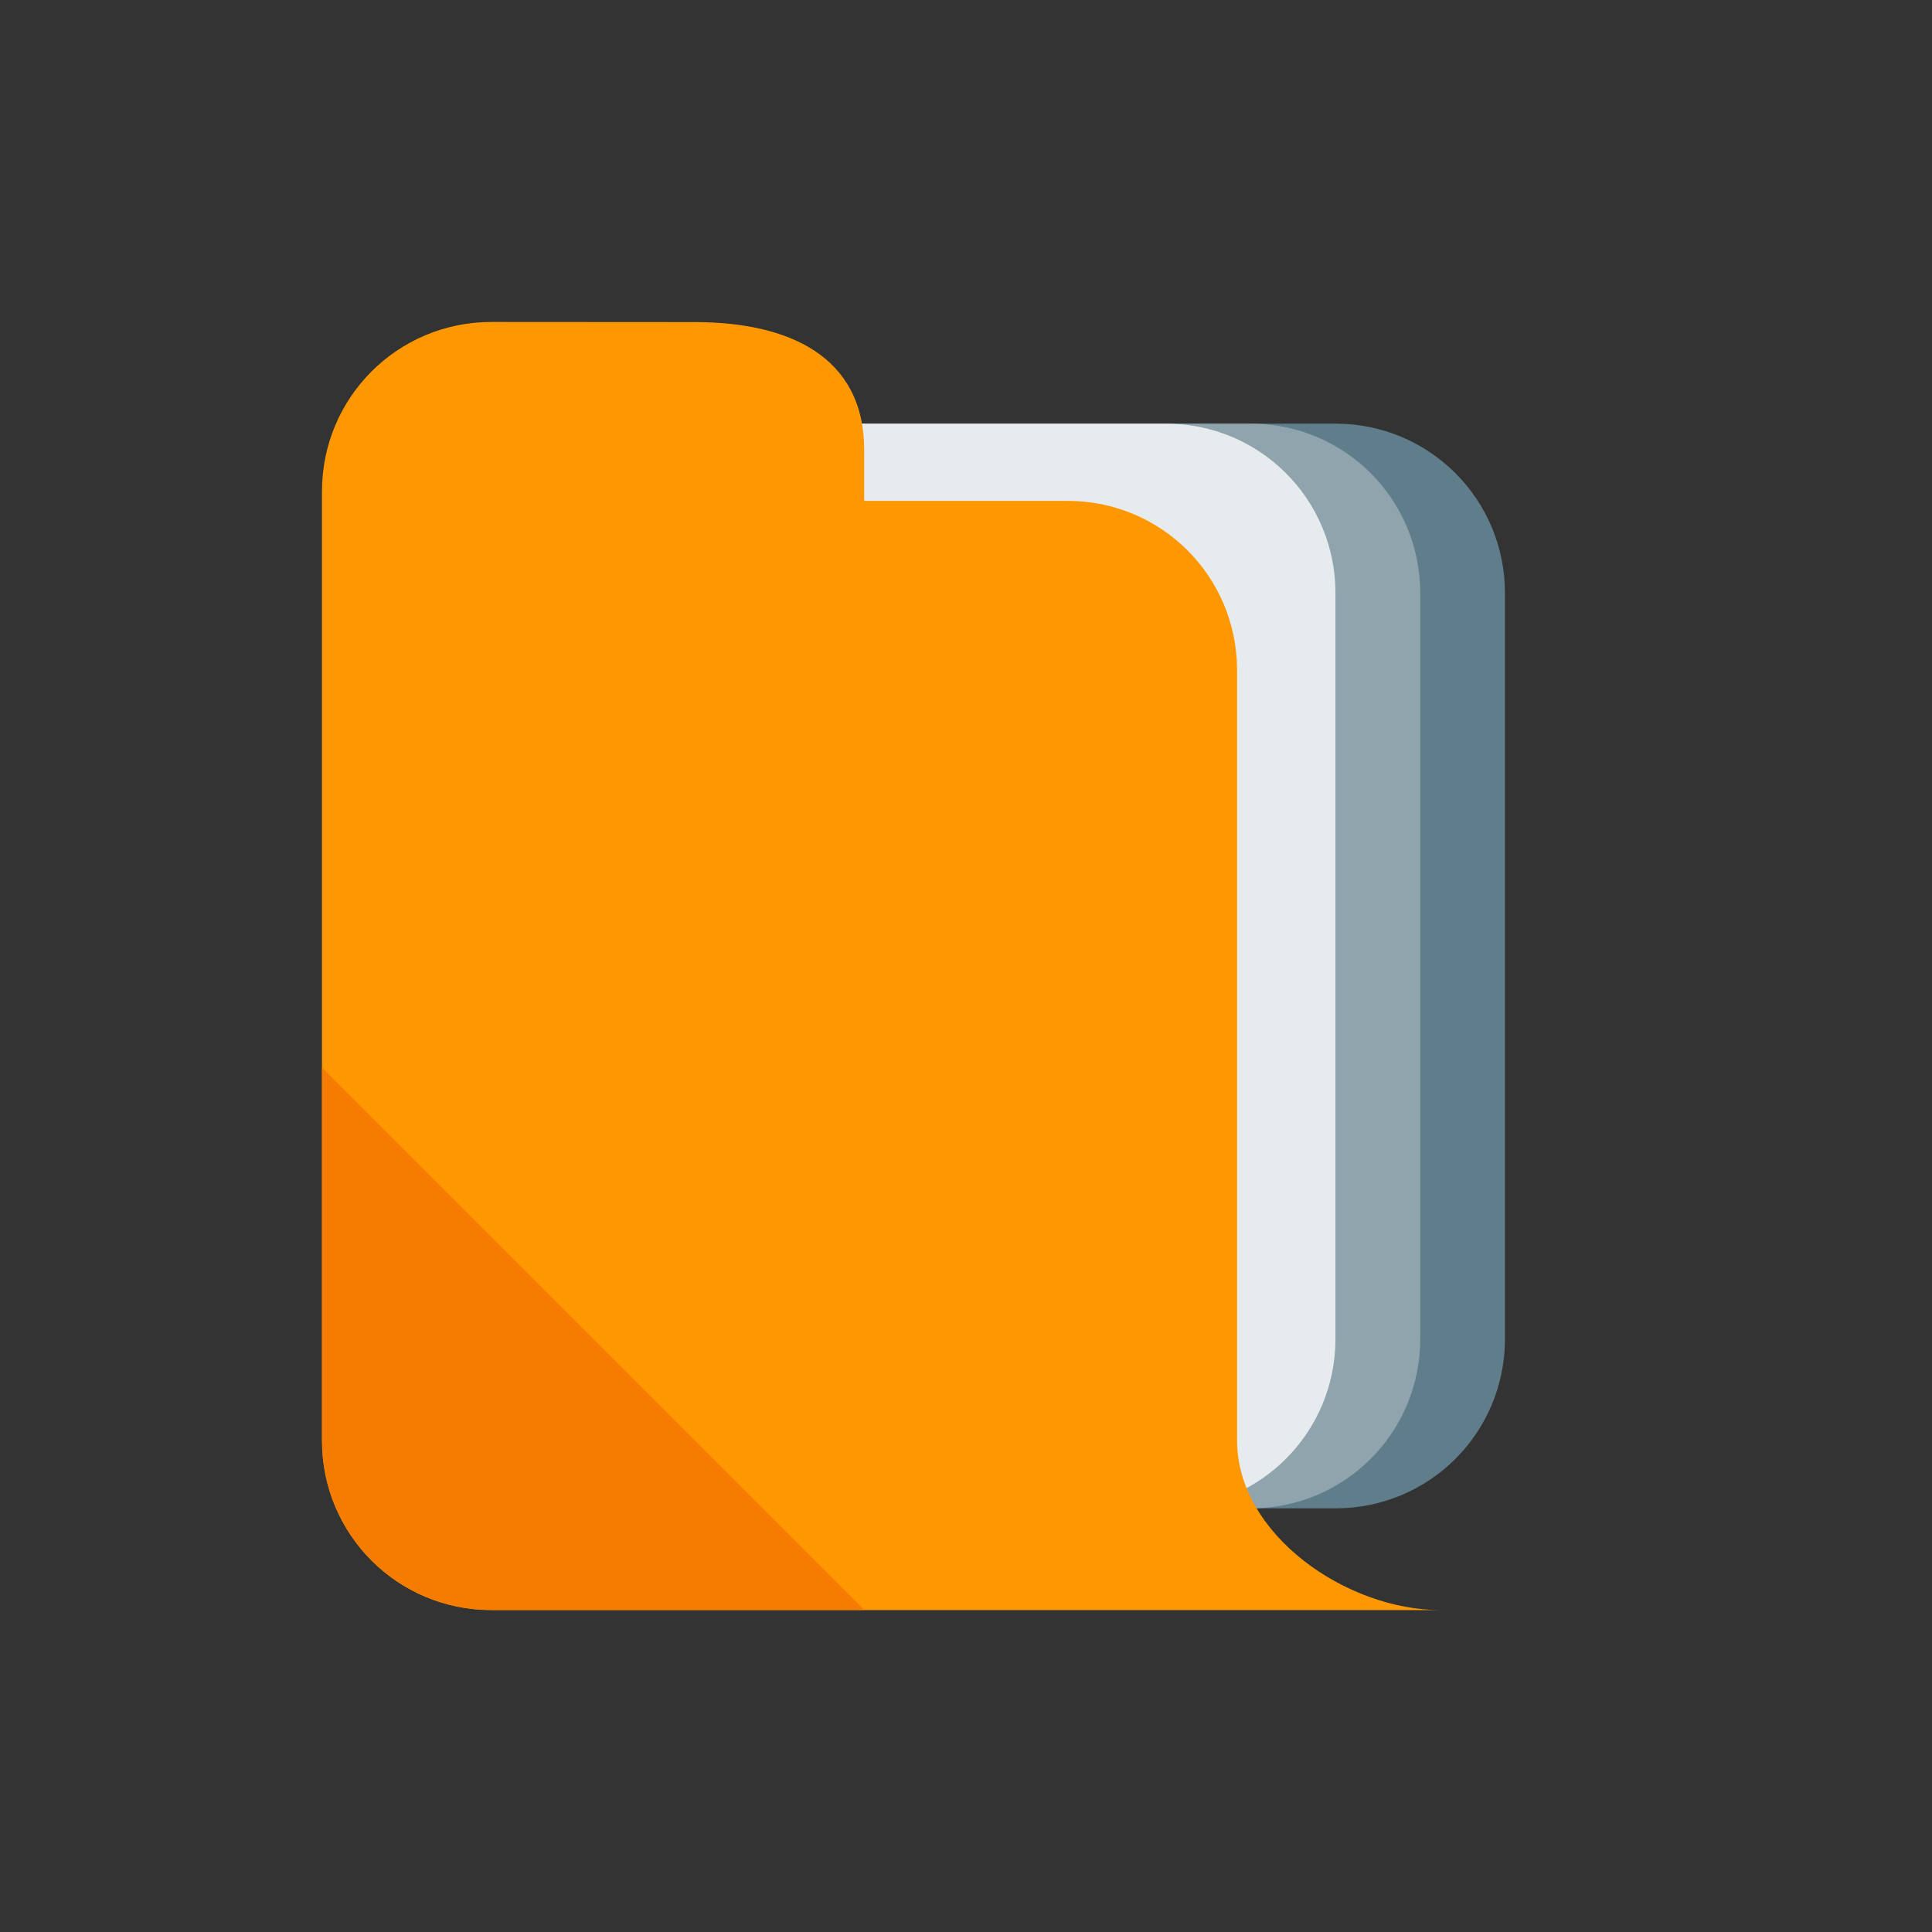<?xml version="1.0" encoding="UTF-8" standalone="no"?>
<!-- Created with Inkscape (http://www.inkscape.org/) -->

<svg
   xmlns:dc="http://purl.org/dc/elements/1.1/"
   xmlns:cc="http://creativecommons.org/ns#"
   xmlns:rdf="http://www.w3.org/1999/02/22-rdf-syntax-ns#"
   xmlns:svg="http://www.w3.org/2000/svg"
   xmlns="http://www.w3.org/2000/svg"
   xmlns:sodipodi="http://sodipodi.sourceforge.net/DTD/sodipodi-0.dtd"
   xmlns:inkscape="http://www.inkscape.org/namespaces/inkscape"
   width="108"
   height="108"
   viewBox="0 0 28.575 28.575"
   version="1.1"
   id="svg867"
   sodipodi:docname="icon_adaptative_foreground.svg"
   inkscape:version="0.92.4 (5da689c313, 2019-01-14)">
  <rect x="0" y="0" width="28.575" height="28.575" fill="#333333" stroke="none"/>
  <defs
     id="defs861" />
  <sodipodi:namedview
     id="base"
     pagecolor="#ffffff"
     bordercolor="#666666"
     borderopacity="1.0"
     inkscape:pageopacity="0.0"
     inkscape:pageshadow="2"
     inkscape:zoom="5.6"
     inkscape:cx="32.025153"
     inkscape:cy="57.899231"
     inkscape:document-units="px"
     inkscape:current-layer="layer1"
     showgrid="false"
     units="px"
     inkscape:window-width="1920"
     inkscape:window-height="1001"
     inkscape:window-x="-9"
     inkscape:window-y="-9"
     inkscape:window-maximized="1"
     showguides="true"
     inkscape:guide-bbox="true">
    <sodipodi:guide
       position="4.763,19.644"
       orientation="1,0"
       id="guide851"
       inkscape:locked="false"
       inkscape:label=""
       inkscape:color="rgb(0,0,255)" />
    <sodipodi:guide
       position="-19.711,4.763"
       orientation="0,1"
       id="guide853"
       inkscape:locked="false"
       inkscape:label=""
       inkscape:color="rgb(0,0,255)" />
    <sodipodi:guide
       position="-20.914,23.812"
       orientation="0,1"
       id="guide855"
       inkscape:locked="false"
       inkscape:label=""
       inkscape:color="rgb(0,0,255)" />
  </sodipodi:namedview>
  <g
     inkscape:label="Layer 1"
     inkscape:groupmode="layer"
     id="layer1"
     transform="translate(0,-268.425)">
    <g
       id="g858">
      <path
         sodipodi:nodetypes="sssssssss"
         inkscape:connector-curvature="0"
         id="rect903-5-9"
         d="M 8.723,274.691 H 19.752 c 1.389,0 2.507,1.118 2.507,2.507 v 11.029 c 0,1.389 -1.118,2.507 -2.507,2.507 H 8.723 c -1.389,0 -2.507,-1.118 -2.507,-2.507 V 277.198 c 0,-1.389 1.118,-2.507 2.507,-2.507 z"
         style="display:inline;opacity:1;fill:#607d8b;fill-opacity:1;stroke:none;stroke-width:0.15;stroke-linecap:round;stroke-miterlimit:4;stroke-dasharray:none;stroke-opacity:0.978" />
      <path
         sodipodi:nodetypes="sssssssss"
         inkscape:connector-curvature="0"
         id="rect905-1-2"
         d="m 8.723,274.691 h 9.776 c 1.389,0 2.507,1.118 2.507,2.507 v 11.029 c 0,1.389 -1.118,2.507 -2.507,2.507 H 8.723 c -1.389,0 -2.507,-1.118 -2.507,-2.507 V 277.198 c 0,-1.389 1.118,-2.507 2.507,-2.507 z"
         style="display:inline;opacity:1;fill:#90a4ae;fill-opacity:1;stroke:none;stroke-width:0.15;stroke-linecap:round;stroke-miterlimit:4;stroke-dasharray:none;stroke-opacity:0.978" />
      <path
         sodipodi:nodetypes="sssssssss"
         inkscape:connector-curvature="0"
         id="rect907-8-0"
         d="m 8.723,274.691 h 8.522 c 1.389,0 2.507,1.118 2.507,2.507 v 11.029 c 0,1.389 -1.118,2.507 -2.507,2.507 H 8.723 c -1.389,0 -2.507,-1.118 -2.507,-2.507 V 277.198 c 0,-1.389 1.118,-2.507 2.507,-2.507 z"
         style="display:inline;opacity:1;fill:#eceff1;fill-opacity:0.941;stroke:none;stroke-width:0.15;stroke-linecap:round;stroke-miterlimit:4;stroke-dasharray:none;stroke-opacity:0.978" />
      <path
         sodipodi:nodetypes="ssccssccsssscsss"
         inkscape:connector-curvature="0"
         id="rect880-7-6"
         d="m 7.269,273.187 c -1.389,0 -2.507,1.118 -2.507,2.507 v 3.259 7.52 3.259 c 0,1.389 1.118,2.507 2.507,2.507 h 5.522 3 c 2.336,-1.3e-4 5.723,0 5.514,0 -1.389,0 -3.008,-1.118 -3.008,-2.507 v -11.392 c 0,-1.389 -1.118,-2.507 -2.507,-2.507 h -3.008 v -0.752 c 0,-1.389 -1.118,-1.892 -2.507,-1.892 z"
         style="display:inline;opacity:1;fill:#ff9800;fill-opacity:1;stroke:none;stroke-width:0.15;stroke-linecap:round;stroke-miterlimit:4;stroke-dasharray:none;stroke-opacity:0.978" />
      <path
         style="display:inline;opacity:1;fill:#f57c00;fill-opacity:1;stroke:none;stroke-width:0.15;stroke-linecap:round;stroke-miterlimit:4;stroke-dasharray:none;stroke-opacity:0.978"
         d="m 4.763,284.216 v 5.514 c 0,1.389 1.118,2.507 2.507,2.507 h 5.514 z"
         id="path4920-6-6"
         inkscape:connector-curvature="0"
         sodipodi:nodetypes="csscc" />
    </g>
  </g>
</svg>
